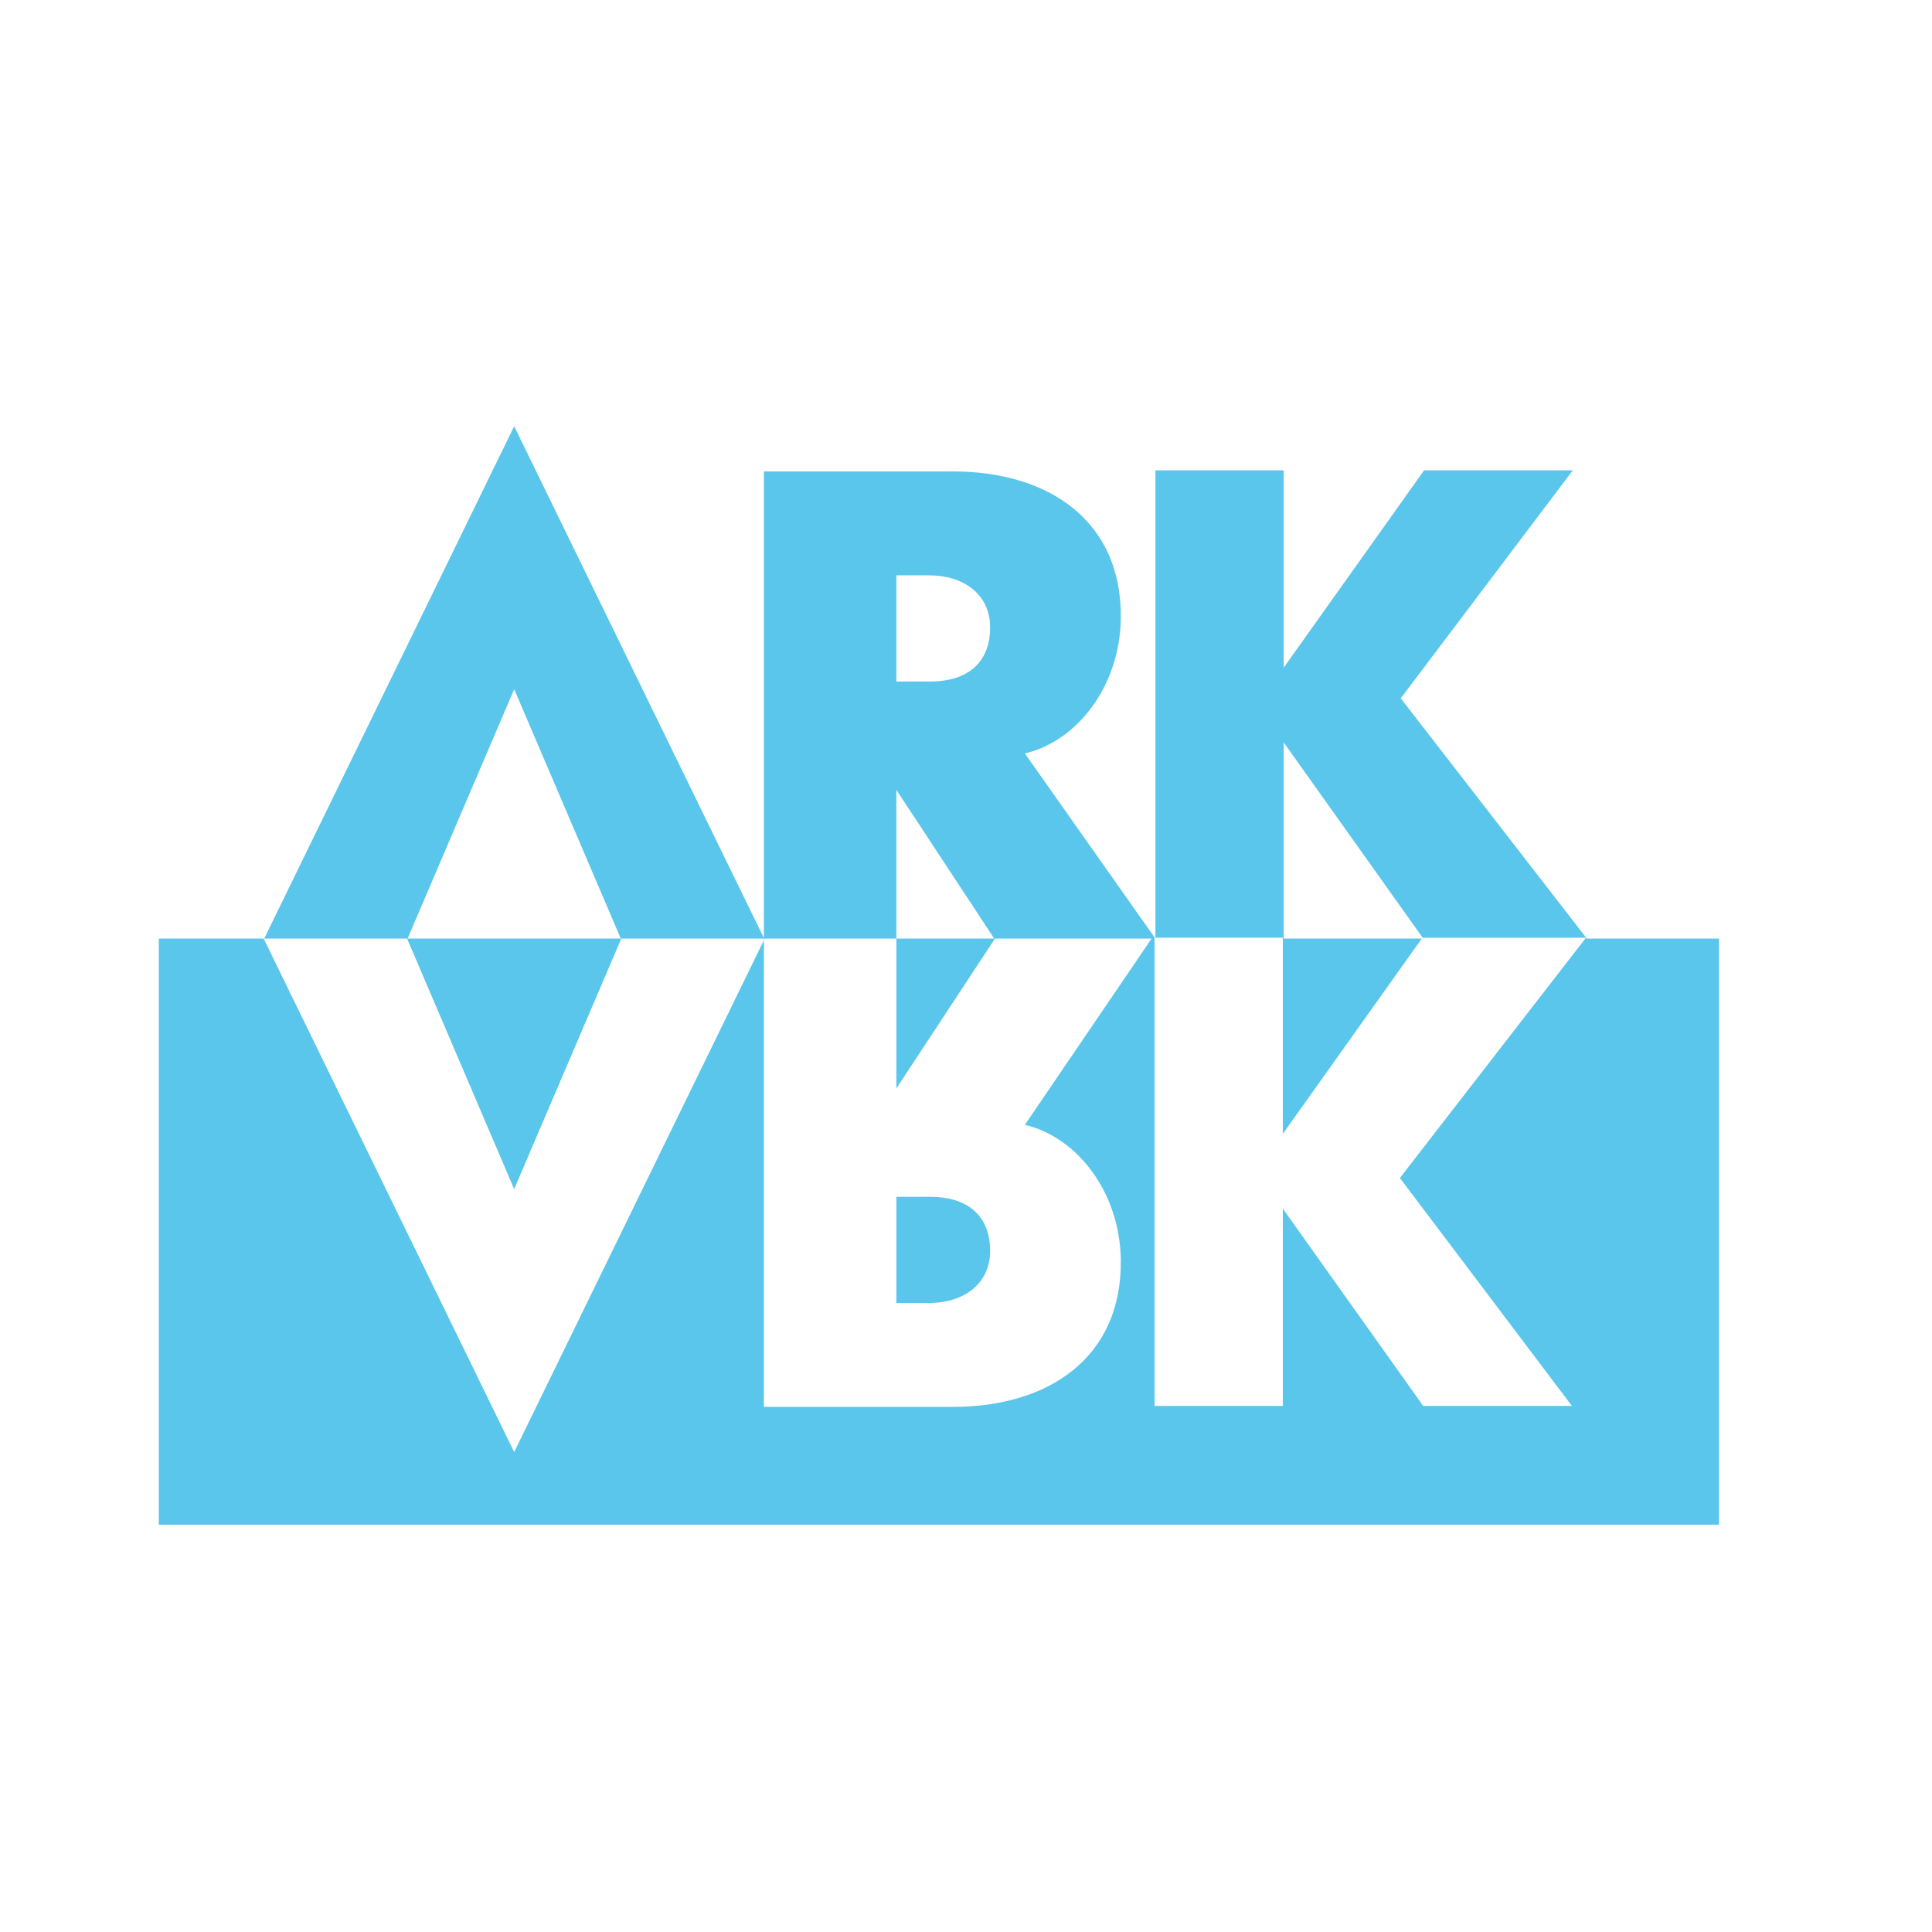 <?xml version="1.0" encoding="UTF-8" standalone="no"?>
<!-- Created with Inkscape (http://www.inkscape.org/) -->

<svg
   version="1.1"
   id="svg1"
   width="258.667"
   height="258.667"
   viewBox="0 0 258.667 258.667"
   sodipodi:docname="ark-seeklogo.svg"
   inkscape:version="1.3.2 (1:1.3.2+202311252150+091e20ef0f)"
   xmlns:inkscape="http://www.inkscape.org/namespaces/inkscape"
   xmlns:sodipodi="http://sodipodi.sourceforge.net/DTD/sodipodi-0.dtd"
   xmlns="http://www.w3.org/2000/svg"
   xmlns:svg="http://www.w3.org/2000/svg">
  <defs
     id="defs1" />
  <sodipodi:namedview
     id="namedview1"
     pagecolor="#ffffff"
     bordercolor="#000000"
     borderopacity="0.25"
     inkscape:showpageshadow="2"
     inkscape:pageopacity="0.0"
     inkscape:pagecheckerboard="0"
     inkscape:deskcolor="#d1d1d1"
     inkscape:zoom="2.4661938"
     inkscape:cx="326.21118"
     inkscape:cy="119.21204"
     inkscape:window-width="1920"
     inkscape:window-height="1016"
     inkscape:window-x="0"
     inkscape:window-y="0"
     inkscape:window-maximized="1"
     inkscape:current-layer="g1">
    <inkscape:page
       x="0"
       y="0"
       inkscape:label="1"
       id="page1"
       width="258.667"
       height="258.667"
       margin="0"
       bleed="0" />
  </sodipodi:namedview>
  <g
     id="g1"
     inkscape:groupmode="layer"
     inkscape:label="1">
    <path
       id="path3"
       style="fill:#5ac6eb;fill-opacity:1;fill-rule:evenodd;stroke:none;stroke-width:0.133"
       d="M 68.841,57.069 35.372,125.664 h 19.131 l 14.338,33.543 14.34,-33.543 h 19.09 v 0.232 l 0.113,-0.232 h 17.627 v -19.912 l 13.102,19.912 h -13.102 v 20.061 L 133.21,125.664 h 20.971 l -16.967,24.938 c 7.007,1.64 12.697,9.002 12.844,18.01 0.215,13.187 -9.729,19.748 -22.436,19.748 H 102.271 V 125.897 L 68.841,194.41 35.3,125.664 H 21.263 v 78.469 H 230.155 V 125.664 H 212.458 L 187.54,93.494 210.575,62.973 H 190.663 L 171.868,89.391 V 62.973 h -17.174 v 62.57 h 17.057 v 26.266 L 190.353,125.664 H 171.868 V 99.399 l 18.602,26.145 h 21.871 l -24.918,32.17 23.033,30.521 h -19.91 l -18.795,-26.418 v 26.418 h -17.174 v -62.691 h 0.031 l -17.395,-24.668 c 7.007,-1.639 12.697,-9 12.844,-18.008 0.215,-13.187 -9.729,-19.748 -22.436,-19.748 H 102.271 v 62.461 z m 51.17,19.961 h 4.418 c 4.472,0 8.133,2.452 8.133,6.973 0,4.686 -2.976,7.24 -8.039,7.24 h -4.512 z M 68.841,92.272 83.116,125.664 H 54.568 Z m 51.17,67.963 v 14.215 h 4.418 c 4.472,0 8.133,-2.455 8.133,-6.975 0,-4.687 -2.976,-7.24 -8.039,-7.24 z"
       sodipodi:nodetypes="cccccccccccccccccscccccccccccccccccccccccccccccccccsccccsssccccccccsssc" />
  </g>
</svg>
